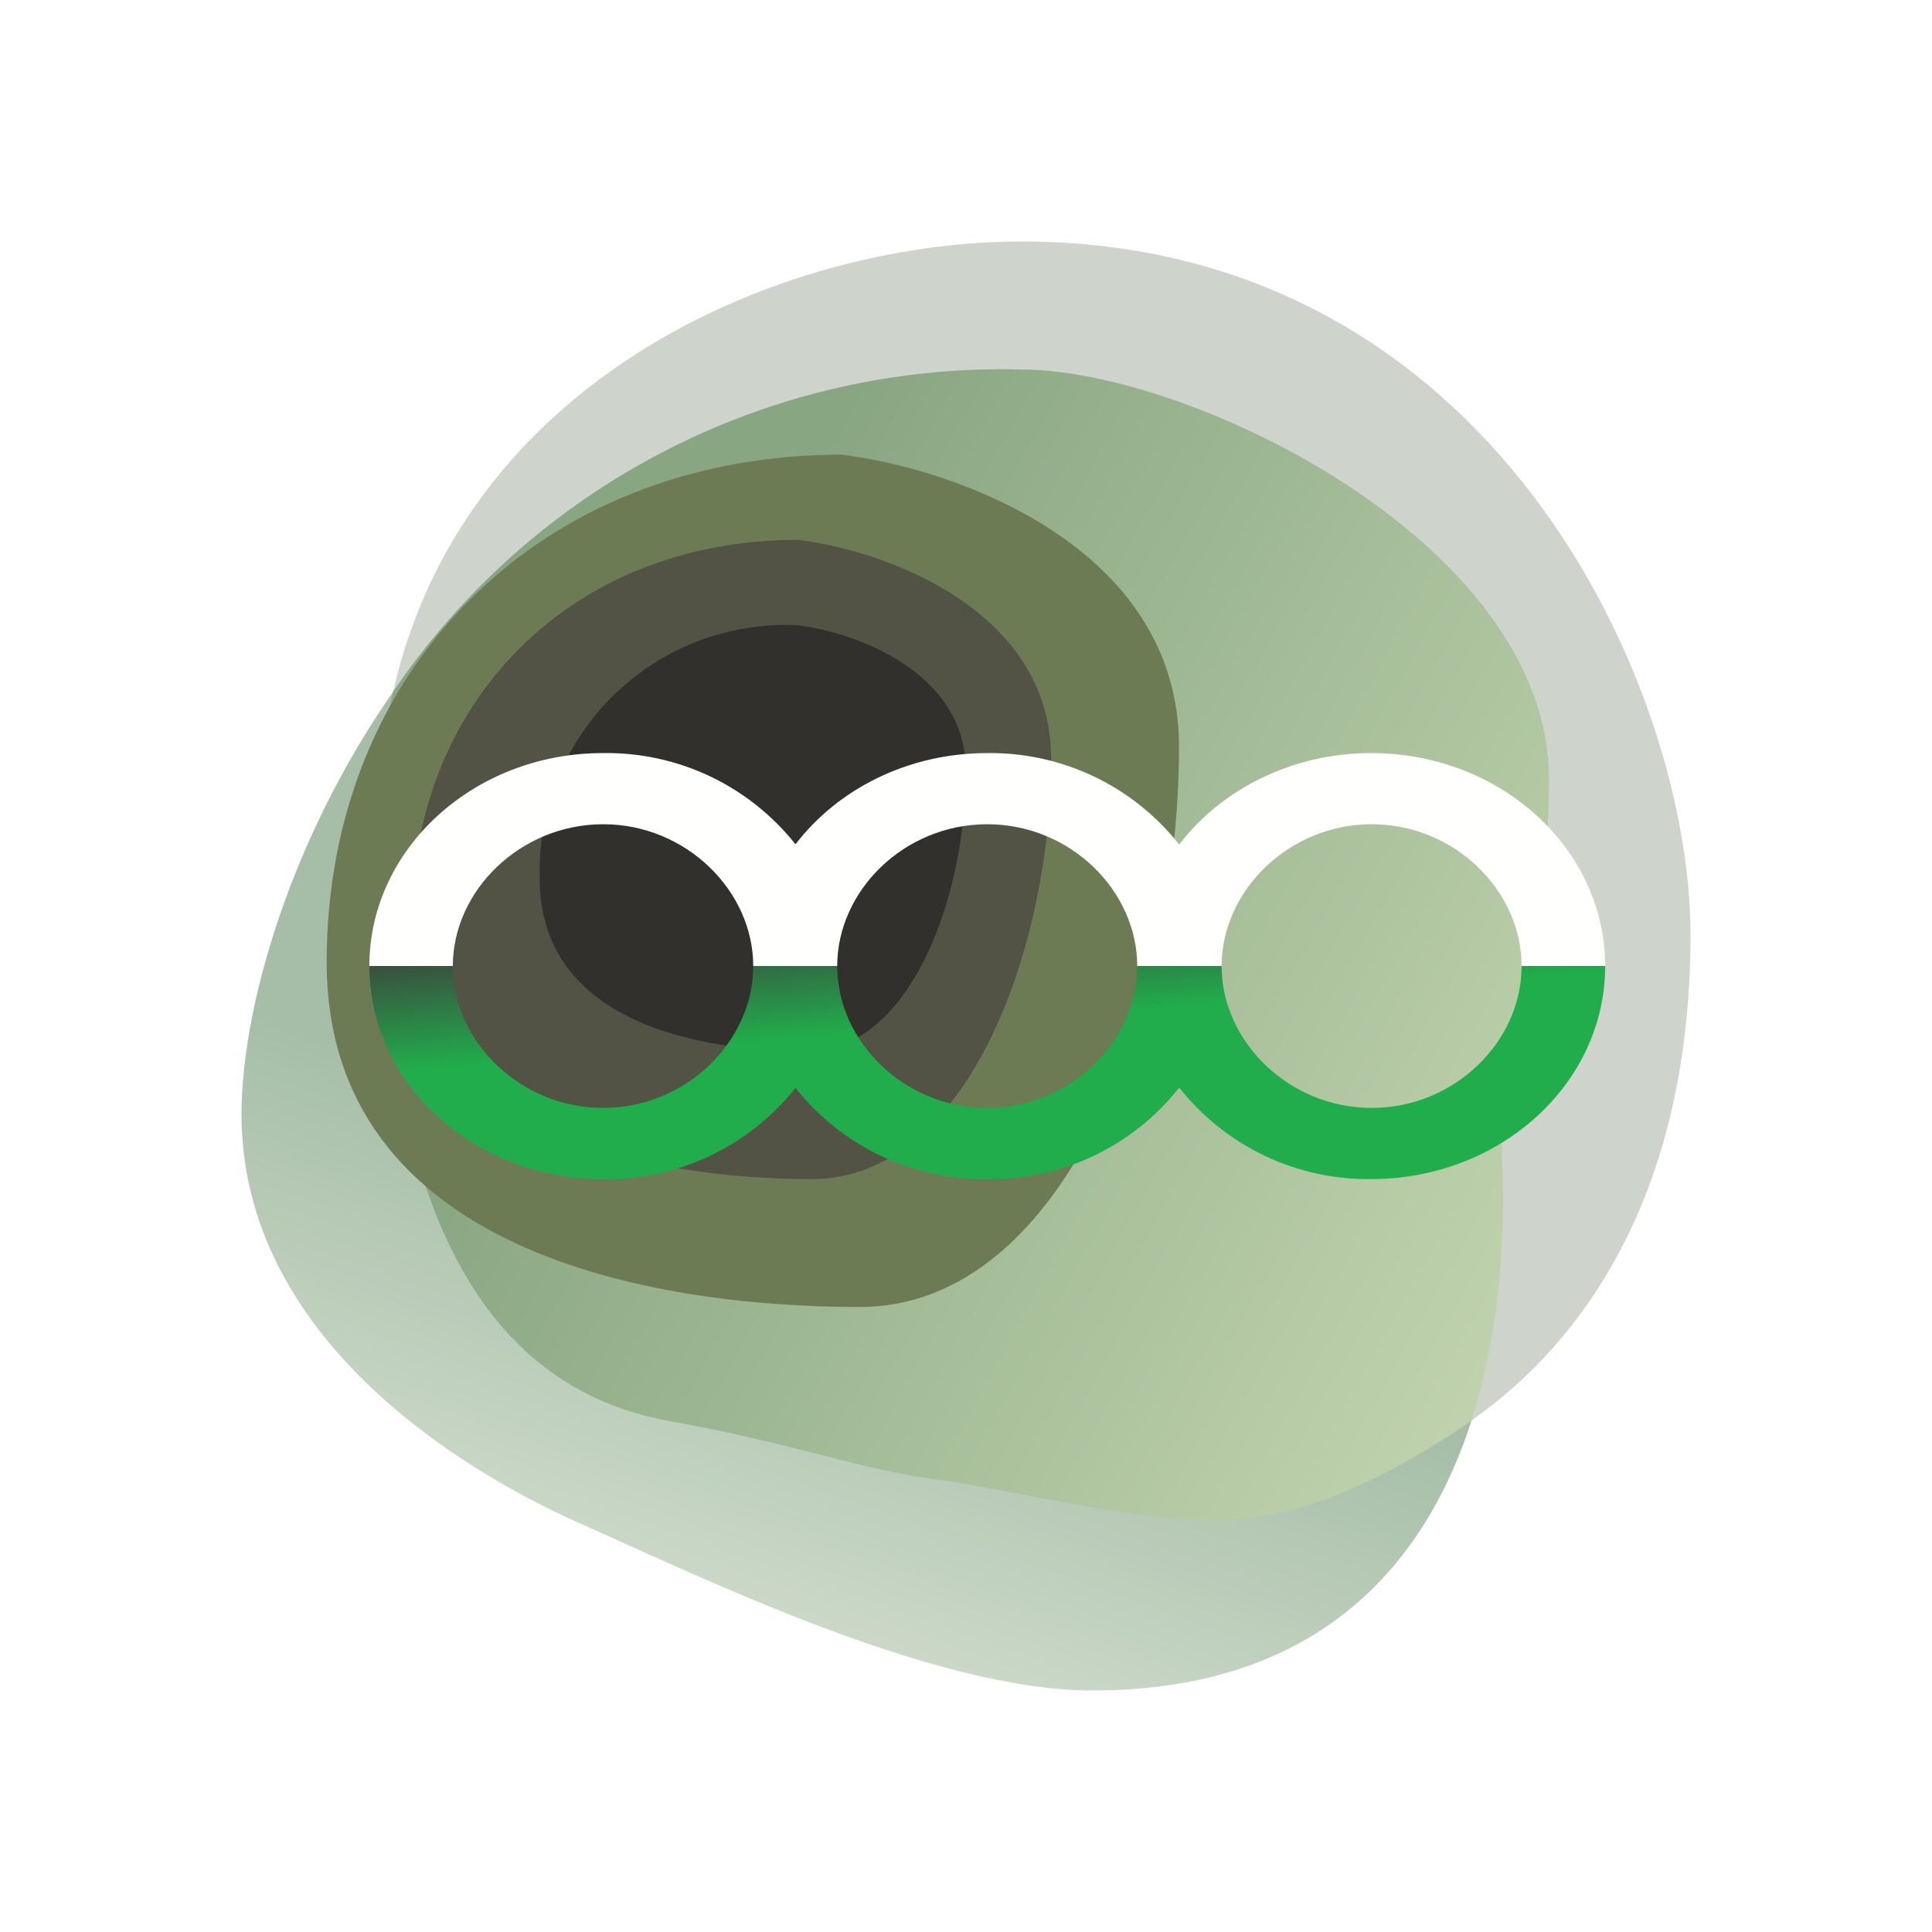 <svg width="24" height="24" viewBox="0 0 24 24" fill="none" xmlns="http://www.w3.org/2000/svg">
<rect x="0" y="0" width="24" height="24" fill="#808080" stroke="none"/>
<g clip-path="url(#clip0_328_19569)">
<path d="M24 0H0V24H24V0Z" fill="white"/>
<path d="M19.242 9.671C19.242 6.743 14.774 4.509 12.688 4.509C5.689 4.509 3 11.073 3 13.842C3 16.611 5.726 18.268 7.193 18.919C8.665 19.57 11.576 21 13.567 21C18.861 21 18.713 15.457 18.654 14.382C18.601 13.302 19.242 11.889 19.242 9.676V9.671Z" fill="url(#paint0_linear_328_19569)"/>
<path d="M12.688 3C18.549 3 21 8.543 21 11.608C21 17.395 16.68 19.009 14.499 18.618C11.809 18.141 11.238 18.173 8.331 17.654C5.928 17.225 4.705 14.901 4.705 10.253C4.705 5.176 9.316 3 12.688 3Z" fill="#CED4CC"/>
<path d="M4.88 8.597C5.741 7.328 6.907 6.296 8.272 5.595C9.636 4.895 11.155 4.549 12.688 4.59C14.774 4.59 19.242 6.745 19.242 9.677C19.242 10.921 19.041 11.912 18.872 12.732C18.739 13.367 18.634 13.908 18.66 14.384C18.681 14.866 18.724 16.263 18.279 17.645C17.252 18.365 16.108 18.884 15.177 18.884C13.97 18.889 12.736 18.529 11.54 18.365C10.682 18.248 9.809 17.92 8.331 17.656C5.928 17.227 4.705 14.903 4.705 10.255C4.705 9.662 4.769 9.111 4.88 8.597Z" fill="url(#paint1_linear_328_19569)"/>
<path d="M14.646 9.274C14.646 6.786 11.851 5.817 10.458 5.648C6.684 5.648 4.058 8.337 4.058 11.948C4.058 15.548 8.097 16.236 10.681 16.236C13.27 16.236 14.646 12.382 14.646 9.274Z" fill="#6D7B55"/>
<path d="M13.058 9.427C13.058 7.558 10.962 6.833 9.913 6.706C7.086 6.706 5.117 8.723 5.117 11.428C5.117 14.128 8.145 14.647 10.088 14.647C12.026 14.647 13.058 11.757 13.058 9.427Z" fill="#525344"/>
<path d="M11.999 9.577C11.999 8.333 10.601 7.851 9.903 7.766C9.482 7.747 9.061 7.815 8.668 7.966C8.274 8.117 7.916 8.347 7.616 8.643C7.316 8.939 7.08 9.293 6.923 9.684C6.766 10.076 6.692 10.495 6.705 10.916C6.705 12.716 8.722 13.06 10.019 13.06C11.311 13.06 11.999 11.133 11.999 9.577Z" fill="#31302D"/>
<path d="M14.646 10.488C14.362 10.13 14 9.841 13.587 9.645C13.174 9.448 12.721 9.349 12.264 9.355C11.274 9.355 10.406 9.805 9.882 10.488C9.596 10.128 9.232 9.839 8.817 9.642C8.402 9.446 7.948 9.348 7.489 9.355C5.89 9.355 4.588 10.541 4.588 12.002H5.625C5.625 11.065 6.462 10.239 7.494 10.239C8.521 10.239 9.357 11.065 9.357 12.002H10.4C10.4 11.065 11.232 10.239 12.264 10.239C13.296 10.239 14.127 11.065 14.127 12.002H15.175C15.175 11.065 16.012 10.239 17.039 10.239C18.071 10.239 18.902 11.065 18.902 12.002H19.94C19.94 10.541 18.638 9.355 17.034 9.355C16.049 9.355 15.175 9.805 14.651 10.488H14.646Z" fill="#FFFFFE"/>
<path d="M14.646 13.514C14.362 13.873 14 14.161 13.587 14.358C13.174 14.554 12.721 14.653 12.264 14.647C11.807 14.653 11.354 14.554 10.941 14.358C10.528 14.161 10.166 13.873 9.882 13.514C9.596 13.874 9.232 14.163 8.817 14.36C8.402 14.556 7.948 14.655 7.489 14.647C5.89 14.647 4.588 13.461 4.588 12H5.625C5.625 12.937 6.462 13.763 7.494 13.763C8.521 13.763 9.357 12.937 9.357 12H10.4C10.4 12.937 11.232 13.763 12.264 13.763C13.296 13.763 14.127 12.937 14.127 12H15.175C15.175 12.937 16.012 13.763 17.039 13.763C18.071 13.763 18.902 12.937 18.902 12H19.94C19.94 13.461 18.638 14.647 17.034 14.647C16.576 14.653 16.124 14.554 15.711 14.358C15.298 14.161 14.936 13.873 14.651 13.514H14.646Z" fill="url(#paint2_linear_328_19569)"/>
</g>
<defs>
<linearGradient id="paint0_linear_328_19569" x1="11.132" y1="15.441" x2="9.549" y2="19.941" gradientUnits="userSpaceOnUse">
<stop stop-color="#A6BEA7"/>
<stop offset="1" stop-color="#CBD8C8"/>
</linearGradient>
<linearGradient id="paint1_linear_328_19569" x1="7.834" y1="9.921" x2="18.994" y2="16.057" gradientUnits="userSpaceOnUse">
<stop stop-color="#89A682"/>
<stop offset="1" stop-color="#BFD2AD"/>
</linearGradient>
<linearGradient id="paint2_linear_328_19569" x1="10.146" y1="12.868" x2="10.03" y2="11.46" gradientUnits="userSpaceOnUse">
<stop stop-color="#21AD4C"/>
<stop offset="1" stop-color="#3B493E"/>
</linearGradient>
<clipPath id="clip0_328_19569">
<rect width="24" height="24" fill="white"/>
</clipPath>
</defs>
</svg>
